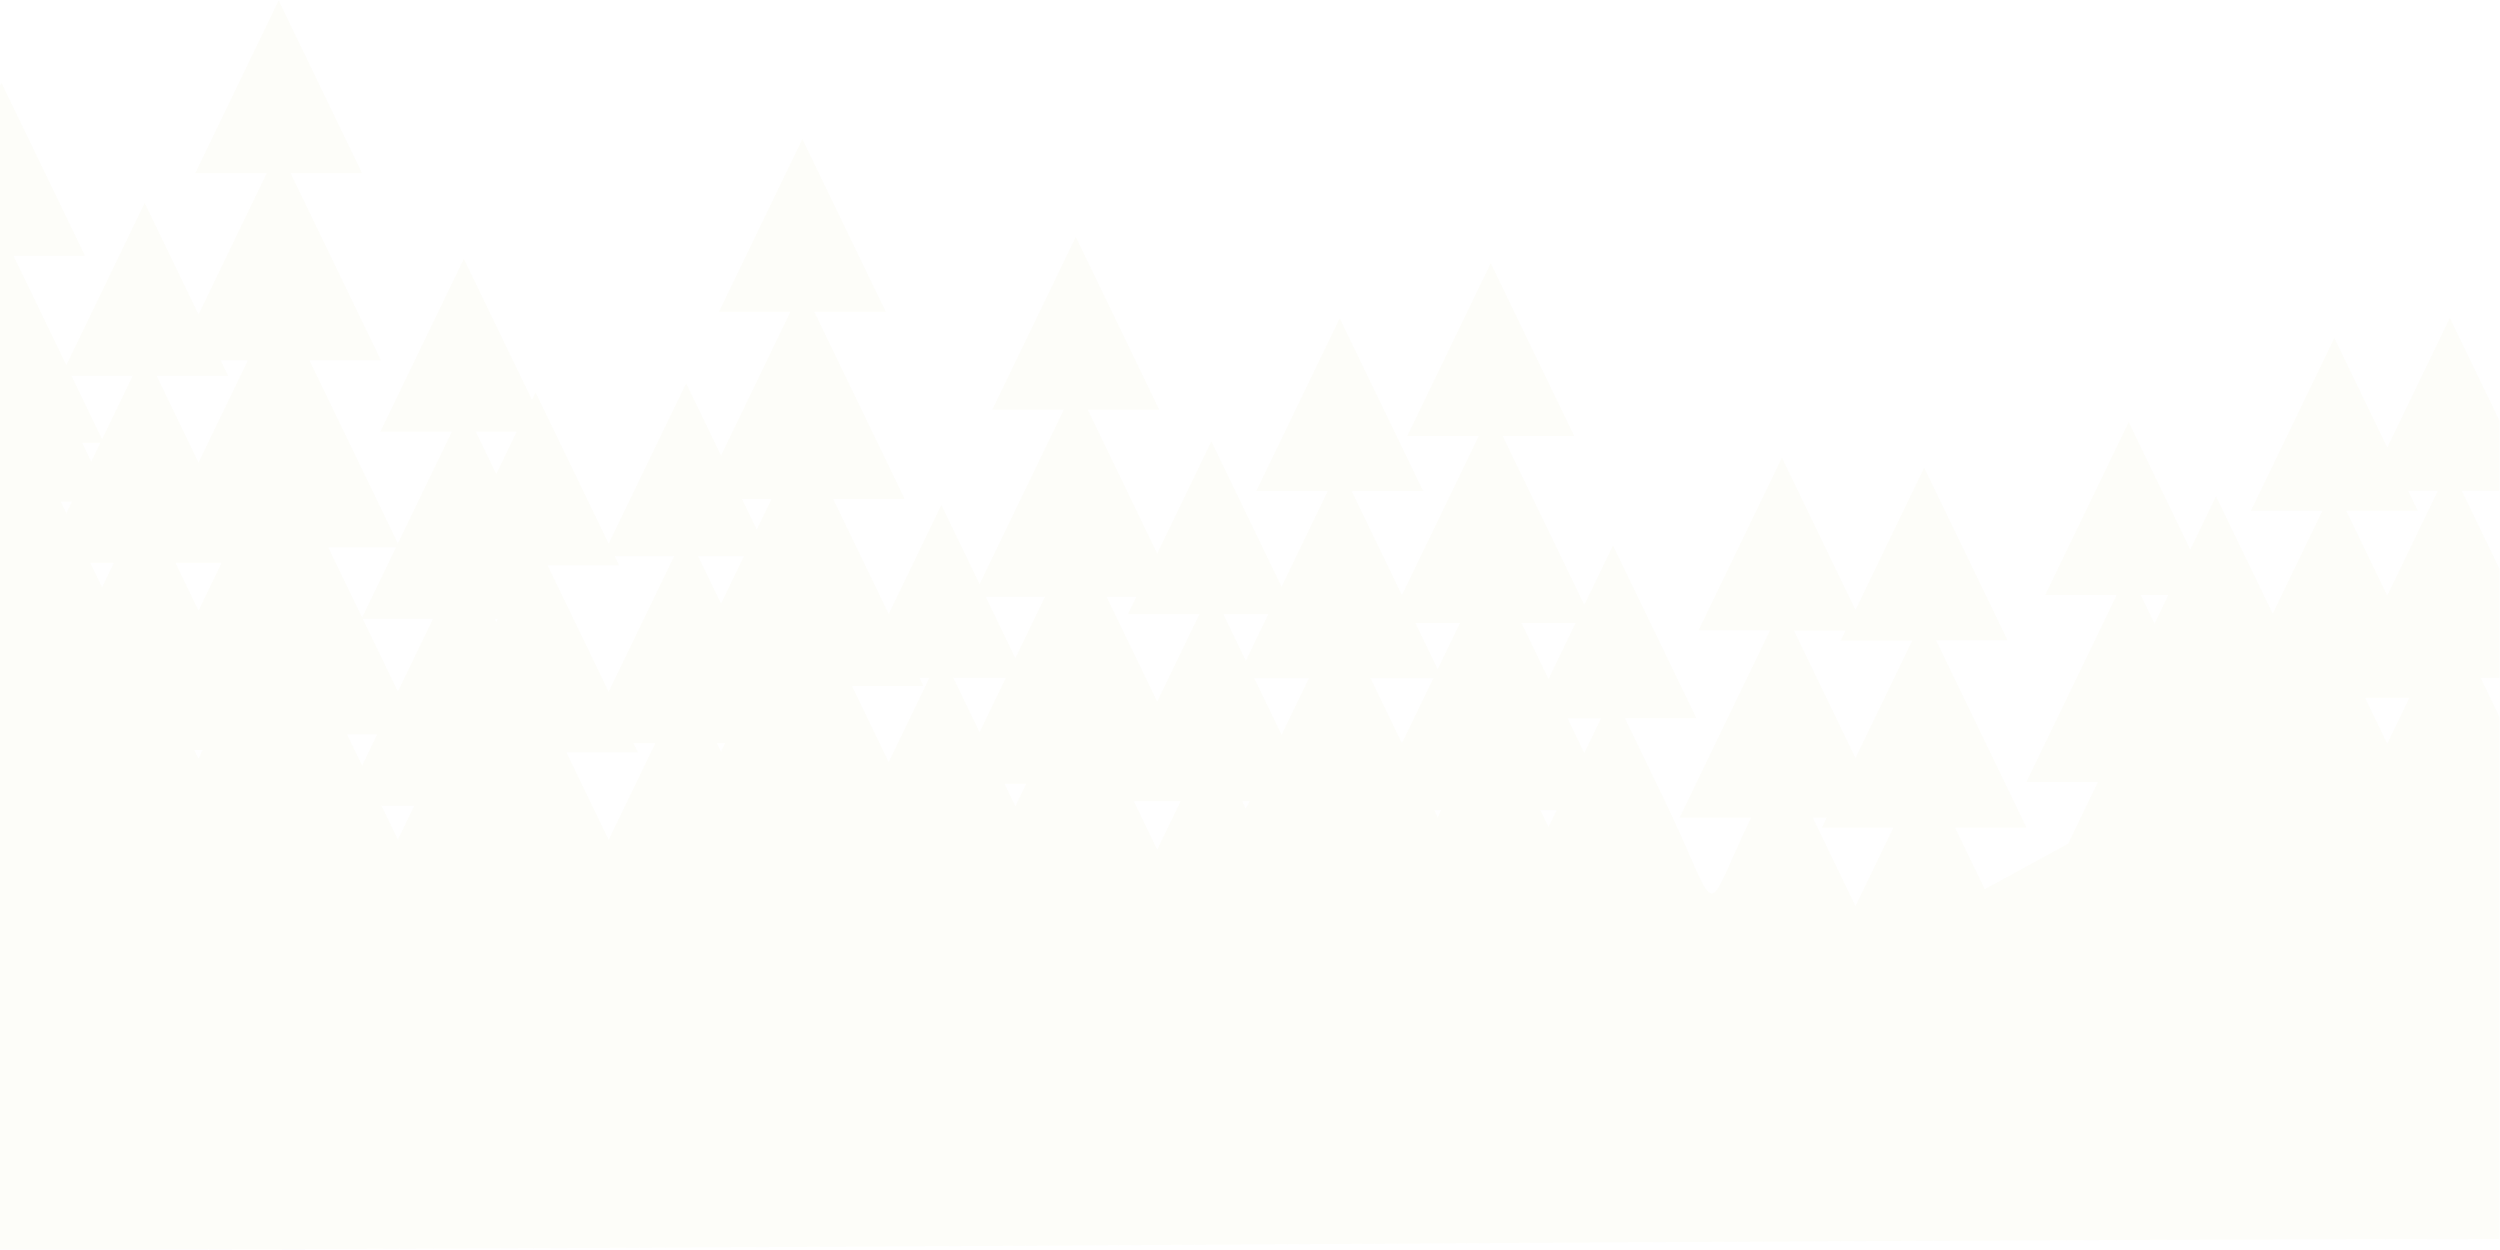 <?xml version="1.0" encoding="UTF-8" standalone="no"?>
<!-- Created with Inkscape (http://www.inkscape.org/) -->

<svg
   xmlns:dc="http://purl.org/dc/elements/1.1/"
   xmlns:cc="http://creativecommons.org/ns#"
   xmlns:rdf="http://www.w3.org/1999/02/22-rdf-syntax-ns#"
   xmlns:svg="http://www.w3.org/2000/svg"
   xmlns="http://www.w3.org/2000/svg"
   xmlns:sodipodi="http://sodipodi.sourceforge.net/DTD/sodipodi-0.dtd"
   xmlns:inkscape="http://www.inkscape.org/namespaces/inkscape"
   width="882.191"
   height="440.964"
   version="1.1"
   viewBox="0 0 882.191 440.964"
   xml:space="preserve"
   id="svg12"
   sodipodi:docname="brown-forest-no-hill.svg"
   inkscape:version="0.92.3 (2405546, 2018-03-11)"><defs
     id="defs16" /><sodipodi:namedview
     pagecolor="#ffffff"
     bordercolor="#666666"
     borderopacity="1"
     objecttolerance="10"
     gridtolerance="10"
     guidetolerance="10"
     inkscape:pageopacity="0"
     inkscape:pageshadow="2"
     inkscape:window-width="1920"
     inkscape:window-height="1007"
     id="namedview14"
     showgrid="false"
     inkscape:zoom="0.88413324"
     inkscape:cx="264.94876"
     inkscape:cy="288.32128"
     inkscape:window-x="0"
     inkscape:window-y="0"
     inkscape:window-maximized="1"
     inkscape:current-layer="g8"
     fit-margin-top="0"
     fit-margin-left="0"
     fit-margin-right="0"
     fit-margin-bottom="0" /><g
     transform="matrix(1.333,0,0,-1.333,0.009,699.674)"
     id="g10"><g
       transform="scale(0.1)"
       id="g8"
       style="fill-rule:evenodd"><path
         d="m 3307.6,3127.697 h -19.31 l 9.65,-19.99 z m 12.6,325.92 21.99,-45.55 50.42,-104.34 72.41,149.89 z m 37.24,169.28 h -119.01 l 59.51,-123.2 z m 2962.1,49.31 30.28,62.68 103.74,214.85 h -78.74 l 25.67,-53.18 h -189.33 l 103.76,-214.82 z m 0,-391.98 5.36,11.08 53.14,110.06 h -117.03 z m -616.08,317.73 36.66,75.94 h -73.34 z m -791.61,-355.79 46.49,96.25 103.77,214.83 h -189.34 l 12.81,26.5 h -136.77 l 103.74,-214.82 z m 0,-391.98 21.55,44.64 78.83,163.22 h -189.31 l 12.77,26.49 h -37.05 l 78.85,-163.23 z m -762.29,497.1 44.36,-91.82 44.36,91.82 z m 21.14,252.13 h -142.89 l 71.45,-147.95 60.18,124.59 z m -364.86,-122.01 58.92,122.01 h -117.85 z m -94.67,-196.01 74.77,154.8 8.4,17.42 h -166.31 l 78.81,-163.24 z m 94.67,-195.97 9.08,18.77 h -18.16 z m 271.81,18.77 21.61,-44.72 21.6,44.72 z m -1069.6,564.87 h -78.74 l 78.81,-163.21 55.21,-114.3 7.97,16.51 103.78,214.83 h -189.33 z m -320.27,-162.5 78.49,162.5 h -156.99 z m -94.67,-196 69.54,143.95 h -139.03 z m 94.67,-195.99 28.62,59.27 h -57.24 z m 313.66,13.12 31.63,-65.44 30.26,-62.67 61.87,128.11 z m -998.09,719.23 39.13,81.06 h -78.29 z m -94.66,-195.96 54.95,113.8 5.75,11.89 h -121.43 z m 0,-392 10.85,22.49 h -21.72 z m 346.68,173.8 53.9,-111.58 43.29,-89.67 3.95,8.18 103.76,214.82 h -26.09 l 10.52,-21.75 z m -578.4,-151.31 11.73,-24.3 h -189.3 l 78.82,-163.21 32.98,-68.32 44.75,92.62 78.82,163.21 z m -49.85,495.2 11.73,-24.29 h -189.33 l 103.76,-214.82 57.92,-119.96 69.67,144.25 103.79,214.82 z m -313.47,217.47 54.15,112.06 h -108.28 z m 0,-391.99 4.27,8.85 h -8.54 z m -788.18,422.29 51.82,107.24 78.821,163.21 h -71.946 l 19.731,-40.84 h -189.31 l 103.77,-214.84 z m 0,-391.97 26.899,55.62 34.171,70.75 H 464.45 Z m 484.5,-516.68 43.26,-89.53 43.25,89.53 z m -11.7,188.69 h -79.414 l 28.98,-59.98 10.727,-22.26 z m -38.137,306.52 93.097,-192.76 14.27,29.55 78.82,163.21 z m -91.14,188.68 53.906,-111.59 35.664,-73.87 89.567,185.46 z m -630,-40.84 31.218,-64.61 31.184,64.61 z m -49.864,495.21 81.082,-167.86 81.067,167.86 z m 1.285,-333.05 H 160.68 l 3.684,-7.64 11.183,-23.14 z m 27.122,155.57 24,-49.71 5.957,12.35 18.046,37.36 z m 6399,58.69 v -185.51 h -99.68 l 99.68,-206.44 v -288.78 h -49.84 l 49.84,-103.23 v -1382.5 c -2085.2,-2.11 -4429.3,-25.98 -6616.6,-28.41 v 3080.6 l 4.062,8.4 110.5,-228.77 110.49,-228.77 h -189.31 l 103.75,-214.82 36.125,-74.79 96.887,200.61 110.49,228.79 110.48,-228.79 32.062,-66.37 76.738,158.84 103.74,214.84 h -189.29 l 110.46,228.77 110.49,228.77 110.5,-228.77 110.49,-228.77 h -189.31 l 103.74,-214.84 c 45.153,-93.44 90.278,-186.91 135.42,-280.37 h -189.32 l 78.824,-163.21 155.27,-321.45 39.19,81.14 103.78,214.83 h -189.33 l 110.49,228.77 110.49,228.78 110.48,-228.78 69.97,-144.84 9.56,19.79 110.49,-228.79 82.84,-171.55 94.61,195.85 110.49,228.77 92.39,-191.26 79.89,165.45 103.76,214.82 h -189.32 l 110.5,228.76 110.49,228.77 110.48,-228.77 110.49,-228.76 h -189.33 l 103.76,-214.82 c 45.15,-93.47 90.28,-186.92 135.43,-280.39 h -189.31 l 78.82,-163.22 68.21,-141.26 28.89,59.78 110.49,228.77 101.17,-209.51 119.26,246.89 103.75,214.84 h -189.31 l 110.48,228.75 110.49,228.79 110.5,-228.79 110.49,-228.75 h -189.33 l 103.77,-214.84 80.12,-165.92 32.91,68.15 110.49,228.78 110.49,-228.78 75.35,-155.99 18.5,38.31 103.74,214.83 h -189.32 l 110.5,228.77 110.49,228.76 110.48,-228.76 110.51,-228.77 h -189.33 l 103.76,-214.83 29.25,-60.58 99.69,206.38 103.78,214.82 h -189.33 l 110.49,228.76 110.49,228.77 110.48,-228.77 110.5,-228.76 h -189.32 l 103.76,-214.82 112.21,-232.34 76.01,157.37 110.48,-228.76 110.51,-228.77 h -189.33 l 103.76,-214.82 c 155.29,-321.55 96.41,-325.1 230.26,-47.93 h -189.3 c 45.12,93.45 90.25,186.92 135.41,280.39 l 103.76,214.82 h -189.33 l 110.49,228.74 110.48,228.79 110.51,-228.79 84.22,-174.35 71.41,147.88 110.49,228.76 110.49,-228.76 110.5,-228.77 h -189.33 l 103.77,-214.83 c 45.13,-93.44 90.25,-186.9 135.4,-280.37 h -189.31 l 78.8,-163.22 220.69,120.64 78.84,163.21 h -189.32 c 45.12,93.47 90.29,186.94 135.43,280.37 l 103.76,214.85 h -189.33 l 110.48,228.75 110.51,228.78 110.48,-228.78 52.48,-108.69 68.14,141.06 110.51,-228.76 39.59,-81.99 27.76,57.47 103.76,214.82 h -189.33 l 110.5,228.77 110.49,228.77 110.49,-228.77 29.54,-61.16 55.21,114.32 110.48,228.79 110.49,-228.79 z m -6102.3,-871.64 11.164,-23.15 1.953,4.03 9.235,19.12 h -22.352"
         id="path4"
         style="fill:#e5ddb2;fill-opacity:0.082"
         inkscape:connector-curvature="0" /></g></g></svg>